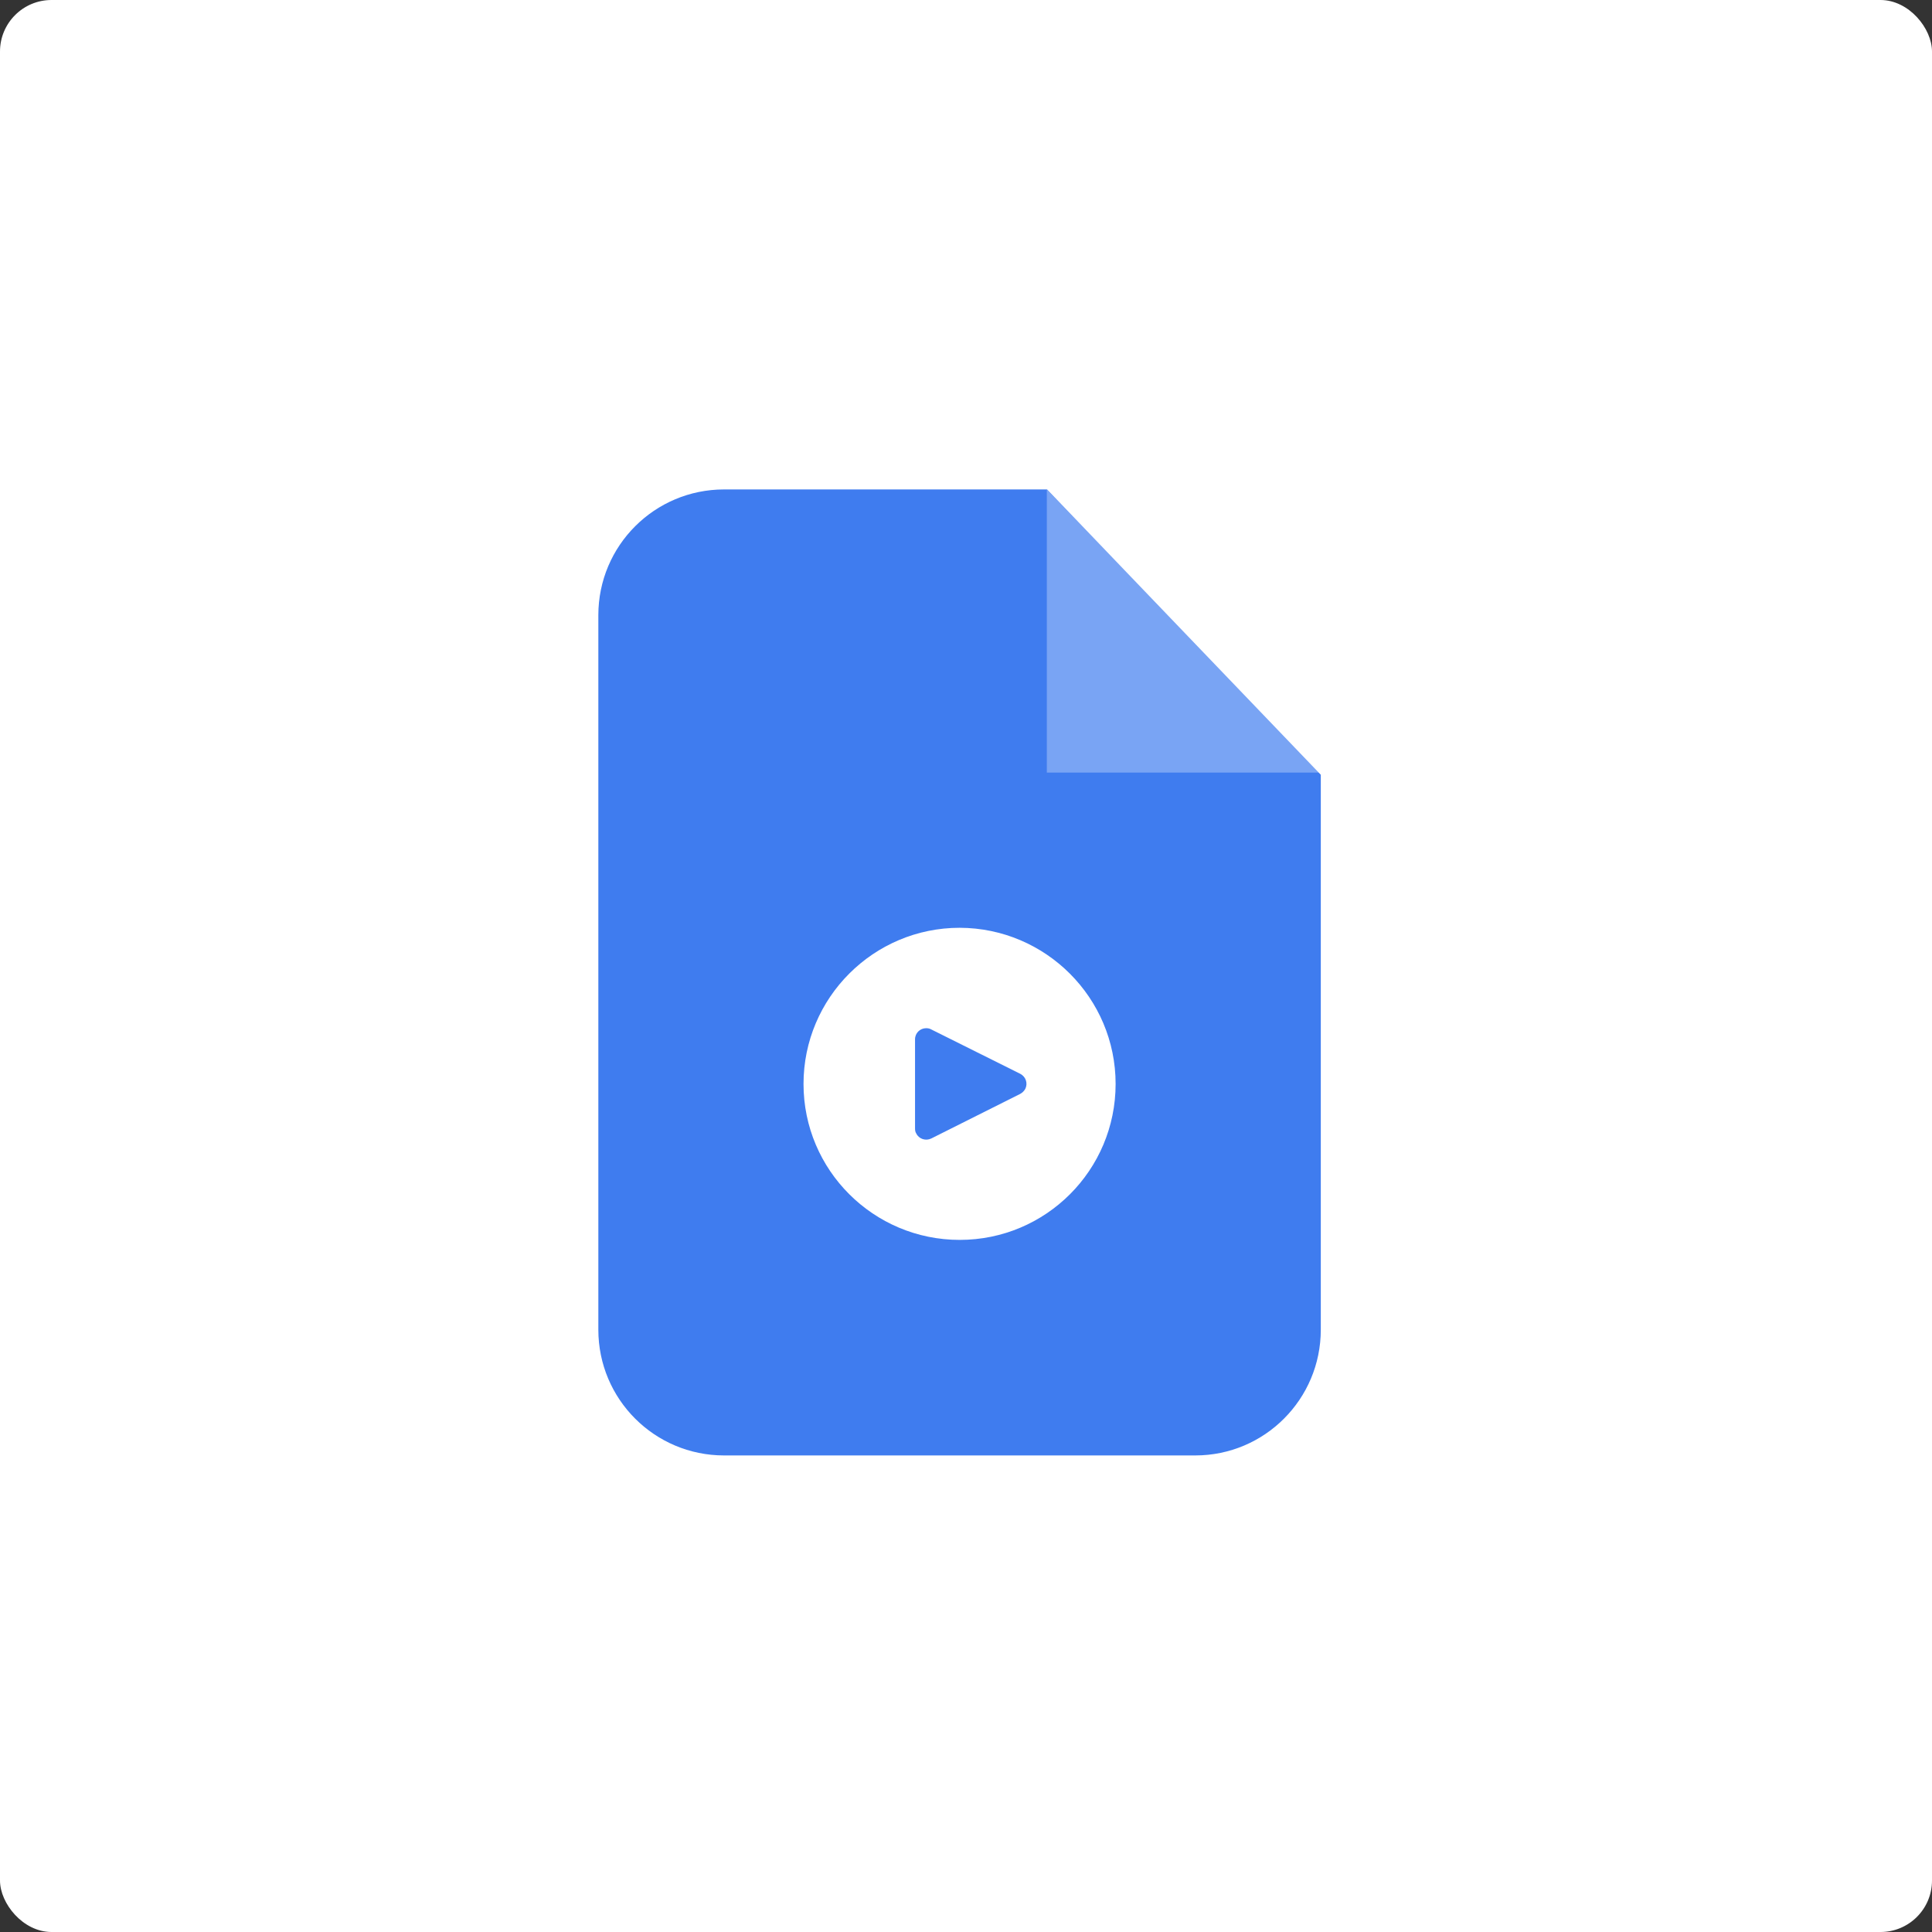 <svg width="150" height="150" viewBox="0 0 150 150" fill="none" xmlns="http://www.w3.org/2000/svg">
<rect x="0" y="0" width="150" height="150" fill="#333333" stroke="none"/>
<g clip-path="url(#clip0_2329_6865)">
<rect width="150" height="150" rx="4" fill="white"/>
<path fill-rule="evenodd" clip-rule="evenodd" d="M56.219 38H81.294L102.546 60.151V103.236C102.546 108.633 98.179 113 92.801 113H56.219C50.822 113 46.455 108.633 46.455 103.236V47.764C46.455 42.367 50.822 38 56.219 38V38Z" fill="#3F7CEF"/>
<path opacity="0.302" fill-rule="evenodd" clip-rule="evenodd" d="M81.275 38V59.983H102.546L81.275 38Z" fill="white"/>
<path d="M74.51 72.033C67.82 72.033 62.385 77.468 62.385 84.158C62.385 90.849 67.82 96.265 74.51 96.265C81.2 96.265 86.616 90.849 86.616 84.158C86.616 77.468 81.182 72.052 74.51 72.033ZM79.607 84.533C79.514 84.702 79.383 84.833 79.214 84.927L72.299 88.394C71.868 88.6 71.343 88.431 71.137 88C71.062 87.888 71.043 87.757 71.043 87.607V80.691C71.043 80.204 71.437 79.829 71.905 79.829C72.036 79.829 72.168 79.848 72.299 79.923L79.214 83.371C79.645 83.596 79.814 84.102 79.607 84.533Z" fill="white"/>
</g>
<defs>
<clipPath id="clip0_2329_6865">
<rect width="150" height="150" fill="white"/>
</clipPath>
</defs>
</svg>
